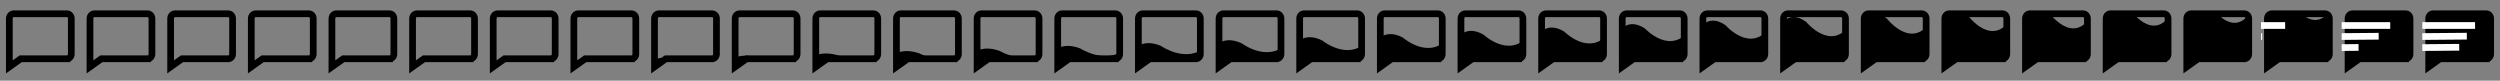 <svg xmlns="http://www.w3.org/2000/svg" viewBox="0 0 744 24" width="744" height="24"><rect x="0" y="0" width="744" height="24" fill="#808080" stroke="none"/><g><defs><clipPath id="clip_frame0_path_1"><path d="M19.923 17.487H6.17l-3.389 2.412V5.507c0-.776.58-1.406 1.296-1.406h15.846c.716 0 1.296.629 1.296 1.406v10.574c0 .776-.58 1.406-1.296 1.406z"/></clipPath></defs><path d="M19.923 17.487H6.17l-3.389 2.412V5.507c0-.776.58-1.406 1.296-1.406h15.846c.716 0 1.296.629 1.296 1.406v10.574c0 .776-.58 1.406-1.296 1.406z" fill="none" stroke="#000000" stroke-width="2" stroke-miterlimit="10"/><path clip-path="url(#clip_frame0_path_1)" d="M1.176 20.646s2.394-1.298 8.322-.472c0 0 7.613 1.773 13.35.081-.064-.025 0 3.118 0 3.118l-21.672.018v-2.745z" fill="#000000"/><path d="M.883 7.59h15.692" fill="none" stroke="#ffffff" stroke-width="2" stroke-dasharray="0,15.692" stroke-dashoffset="15.692" stroke-miterlimit="10"/><path d="M.883 10.876l13.243-.114" fill="none" stroke="#ffffff" stroke-width="2" stroke-dasharray="0,13.243" stroke-dashoffset="13.243" stroke-miterlimit="10"/><path d="M.883 14.162l10.983-.094" fill="none" stroke="#ffffff" stroke-width="2" stroke-dasharray="0,10.983" stroke-dashoffset="10.983" stroke-miterlimit="10"/></g><g transform="translate(24)"><defs><clipPath id="clip_frame1_path_1"><path d="M19.923 17.487H6.17l-3.389 2.412V5.507c0-.776.58-1.406 1.296-1.406h15.846c.716 0 1.296.629 1.296 1.406v10.574c0 .776-.58 1.406-1.296 1.406z"/></clipPath></defs><path d="M19.923 17.487H6.17l-3.389 2.412V5.507c0-.776.58-1.406 1.296-1.406h15.846c.716 0 1.296.629 1.296 1.406v10.574c0 .776-.58 1.406-1.296 1.406z" fill="none" stroke="#000000" stroke-width="2" stroke-miterlimit="10"/><path clip-path="url(#clip_frame1_path_1)" d="M1.176 20.604s2.394-1.319 8.322-.48c0 0 7.613 1.801 13.35.082-.064-.025 0 3.167 0 3.167l-21.672.018v-2.787z" fill="#000000"/><path d="M.883 7.59h15.692" fill="none" stroke="#ffffff" stroke-width="2" stroke-dasharray="0,15.692" stroke-dashoffset="15.692" stroke-miterlimit="10"/><path d="M.883 10.876l13.243-.114" fill="none" stroke="#ffffff" stroke-width="2" stroke-dasharray="0,13.243" stroke-dashoffset="13.243" stroke-miterlimit="10"/><path d="M.883 14.162l10.983-.094" fill="none" stroke="#ffffff" stroke-width="2" stroke-dasharray="0,10.983" stroke-dashoffset="10.983" stroke-miterlimit="10"/></g><g transform="translate(48)"><defs><clipPath id="clip_frame2_path_1"><path d="M19.923 17.487H6.17l-3.389 2.412V5.507c0-.776.58-1.406 1.296-1.406h15.846c.716 0 1.296.629 1.296 1.406v10.574c0 .776-.58 1.406-1.296 1.406z"/></clipPath></defs><path d="M19.923 17.487H6.17l-3.389 2.412V5.507c0-.776.58-1.406 1.296-1.406h15.846c.716 0 1.296.629 1.296 1.406v10.574c0 .776-.58 1.406-1.296 1.406z" fill="none" stroke="#000000" stroke-width="2" stroke-miterlimit="10"/><path clip-path="url(#clip_frame2_path_1)" d="M1.176 20.483s2.394-1.375 8.322-.5c0 0 7.613 1.878 13.35.086-.064-.027 0 3.303 0 3.303l-21.672.019v-2.908z" fill="#000000"/><path d="M.883 7.59h15.692" fill="none" stroke="#ffffff" stroke-width="2" stroke-dasharray="0,15.692" stroke-dashoffset="15.692" stroke-miterlimit="10"/><path d="M.883 10.876l13.243-.114" fill="none" stroke="#ffffff" stroke-width="2" stroke-dasharray="0,13.243" stroke-dashoffset="13.243" stroke-miterlimit="10"/><path d="M.883 14.162l10.983-.094" fill="none" stroke="#ffffff" stroke-width="2" stroke-dasharray="0,10.983" stroke-dashoffset="10.983" stroke-miterlimit="10"/></g><g transform="translate(72)"><defs><clipPath id="clip_frame3_path_1"><path d="M19.923 17.487H6.17l-3.389 2.412V5.507c0-.776.58-1.406 1.296-1.406h15.846c.716 0 1.296.629 1.296 1.406v10.574c0 .776-.58 1.406-1.296 1.406z"/></clipPath></defs><path d="M19.923 17.487H6.17l-3.389 2.412V5.507c0-.776.58-1.406 1.296-1.406h15.846c.716 0 1.296.629 1.296 1.406v10.574c0 .776-.58 1.406-1.296 1.406z" fill="none" stroke="#000000" stroke-width="2" stroke-miterlimit="10"/><path clip-path="url(#clip_frame3_path_1)" d="M1.176 20.293s2.394-1.464 8.322-.532c0 0 7.613 2.001 13.35.091-.064-.028 0 3.519 0 3.519l-21.672.02v-3.098z" fill="#000000"/><path d="M.883 7.59h15.692" fill="none" stroke="#ffffff" stroke-width="2" stroke-dasharray="0,15.692" stroke-dashoffset="15.692" stroke-miterlimit="10"/><path d="M.883 10.876l13.243-.114" fill="none" stroke="#ffffff" stroke-width="2" stroke-dasharray="0,13.243" stroke-dashoffset="13.243" stroke-miterlimit="10"/><path d="M.883 14.162l10.983-.094" fill="none" stroke="#ffffff" stroke-width="2" stroke-dasharray="0,10.983" stroke-dashoffset="10.983" stroke-miterlimit="10"/></g><g transform="translate(96)"><defs><clipPath id="clip_frame4_path_1"><path d="M19.923 17.487H6.17l-3.389 2.412V5.507c0-.776.58-1.406 1.296-1.406h15.846c.716 0 1.296.629 1.296 1.406v10.574c0 .776-.58 1.406-1.296 1.406z"/></clipPath></defs><path d="M19.923 17.487H6.17l-3.389 2.412V5.507c0-.776.58-1.406 1.296-1.406h15.846c.716 0 1.296.629 1.296 1.406v10.574c0 .776-.58 1.406-1.296 1.406z" fill="none" stroke="#000000" stroke-width="2" stroke-miterlimit="10"/><path clip-path="url(#clip_frame4_path_1)" d="M1.176 20.042s2.394-1.584 8.322-.576c0 0 7.613 2.163 13.35.099-.064-.031 0 3.804 0 3.804l-21.672.022v-3.349z" fill="#000000"/><path d="M.883 7.59h15.692" fill="none" stroke="#ffffff" stroke-width="2" stroke-dasharray="0,15.692" stroke-dashoffset="15.692" stroke-miterlimit="10"/><path d="M.883 10.876l13.243-.114" fill="none" stroke="#ffffff" stroke-width="2" stroke-dasharray="0,13.243" stroke-dashoffset="13.243" stroke-miterlimit="10"/><path d="M.883 14.162l10.983-.094" fill="none" stroke="#ffffff" stroke-width="2" stroke-dasharray="0,10.983" stroke-dashoffset="10.983" stroke-miterlimit="10"/></g><g transform="translate(120)"><defs><clipPath id="clip_frame5_path_1"><path d="M19.923 17.487H6.17l-3.389 2.412V5.507c0-.776.58-1.406 1.296-1.406h15.846c.716 0 1.296.629 1.296 1.406v10.574c0 .776-.58 1.406-1.296 1.406z"/></clipPath></defs><path d="M19.923 17.487H6.17l-3.389 2.412V5.507c0-.776.58-1.406 1.296-1.406h15.846c.716 0 1.296.629 1.296 1.406v10.574c0 .776-.58 1.406-1.296 1.406z" fill="none" stroke="#000000" stroke-width="2" stroke-miterlimit="10"/><path clip-path="url(#clip_frame5_path_1)" d="M1.176 19.735s2.394-1.73 8.322-.629c0 0 7.613 2.362 13.35.108-.064-.034 0 4.153 0 4.153l-21.672.024v-3.656z" fill="#000000"/><path d="M.883 7.59h15.692" fill="none" stroke="#ffffff" stroke-width="2" stroke-dasharray="0,15.692" stroke-dashoffset="15.692" stroke-miterlimit="10"/><path d="M.883 10.876l13.243-.114" fill="none" stroke="#ffffff" stroke-width="2" stroke-dasharray="0,13.243" stroke-dashoffset="13.243" stroke-miterlimit="10"/><path d="M.883 14.162l10.983-.094" fill="none" stroke="#ffffff" stroke-width="2" stroke-dasharray="0,10.983" stroke-dashoffset="10.983" stroke-miterlimit="10"/></g><g transform="translate(144)"><defs><clipPath id="clip_frame6_path_1"><path d="M19.923 17.487H6.17l-3.389 2.412V5.507c0-.776.58-1.406 1.296-1.406h15.846c.716 0 1.296.629 1.296 1.406v10.574c0 .776-.58 1.406-1.296 1.406z"/></clipPath></defs><path d="M19.923 17.487H6.17l-3.389 2.412V5.507c0-.776.58-1.406 1.296-1.406h15.846c.716 0 1.296.629 1.296 1.406v10.574c0 .776-.58 1.406-1.296 1.406z" fill="none" stroke="#000000" stroke-width="2" stroke-miterlimit="10"/><path clip-path="url(#clip_frame6_path_1)" d="M1.176 19.376s2.394-1.898 8.322-.69c0 0 7.613 2.593 13.35.118-.064-.036 0 4.561 0 4.561l-21.672.026v-4.015z" fill="#000000"/><path d="M.883 7.59h15.692" fill="none" stroke="#ffffff" stroke-width="2" stroke-dasharray="0,15.692" stroke-dashoffset="15.692" stroke-miterlimit="10"/><path d="M.883 10.876l13.243-.114" fill="none" stroke="#ffffff" stroke-width="2" stroke-dasharray="0,13.243" stroke-dashoffset="13.243" stroke-miterlimit="10"/><path d="M.883 14.162l10.983-.094" fill="none" stroke="#ffffff" stroke-width="2" stroke-dasharray="0,10.983" stroke-dashoffset="10.983" stroke-miterlimit="10"/></g><g transform="translate(168)"><defs><clipPath id="clip_frame7_path_1"><path d="M19.923 17.487H6.17l-3.389 2.412V5.507c0-.776.58-1.406 1.296-1.406h15.846c.716 0 1.296.629 1.296 1.406v10.574c0 .776-.58 1.406-1.296 1.406z"/></clipPath></defs><path d="M19.923 17.487H6.17l-3.389 2.412V5.507c0-.776.58-1.406 1.296-1.406h15.846c.716 0 1.296.629 1.296 1.406v10.574c0 .776-.58 1.406-1.296 1.406z" fill="none" stroke="#000000" stroke-width="2" stroke-miterlimit="10"/><path clip-path="url(#clip_frame7_path_1)" d="M1.176 18.972s2.394-2.09 8.322-.76c0 0 7.613 2.854 13.35.13-.064-.04 0 5.02 0 5.02l-21.672.029v-4.419z" fill="#000000"/><path d="M.883 7.59h15.692" fill="none" stroke="#ffffff" stroke-width="2" stroke-dasharray="0,15.692" stroke-dashoffset="15.692" stroke-miterlimit="10"/><path d="M.883 10.876l13.243-.114" fill="none" stroke="#ffffff" stroke-width="2" stroke-dasharray="0,13.243" stroke-dashoffset="13.243" stroke-miterlimit="10"/><path d="M.883 14.162l10.983-.094" fill="none" stroke="#ffffff" stroke-width="2" stroke-dasharray="0,10.983" stroke-dashoffset="10.983" stroke-miterlimit="10"/></g><g transform="translate(192)"><defs><clipPath id="clip_frame8_path_1"><path d="M19.923 17.487H6.17l-3.389 2.412V5.507c0-.776.58-1.406 1.296-1.406h15.846c.716 0 1.296.629 1.296 1.406v10.574c0 .776-.58 1.406-1.296 1.406z"/></clipPath></defs><path d="M19.923 17.487H6.17l-3.389 2.412V5.507c0-.776.58-1.406 1.296-1.406h15.846c.716 0 1.296.629 1.296 1.406v10.574c0 .776-.58 1.406-1.296 1.406z" fill="none" stroke="#000000" stroke-width="2" stroke-miterlimit="10"/><path clip-path="url(#clip_frame8_path_1)" d="M1.176 18.524s2.394-2.302 8.322-.837c0 0 7.613 3.144 13.35.144-.064-.044 0 5.528 0 5.528l-21.672.032v-4.867z" fill="#000000"/><path d="M.883 7.59h15.692" fill="none" stroke="#ffffff" stroke-width="2" stroke-dasharray="0,15.692" stroke-dashoffset="15.692" stroke-miterlimit="10"/><path d="M.883 10.876l13.243-.114" fill="none" stroke="#ffffff" stroke-width="2" stroke-dasharray="0,13.243" stroke-dashoffset="13.243" stroke-miterlimit="10"/><path d="M.883 14.162l10.983-.094" fill="none" stroke="#ffffff" stroke-width="2" stroke-dasharray="0,10.983" stroke-dashoffset="10.983" stroke-miterlimit="10"/></g><g transform="translate(216)"><defs><clipPath id="clip_frame9_path_1"><path d="M19.923 17.487H6.17l-3.389 2.412V5.507c0-.776.58-1.406 1.296-1.406h15.846c.716 0 1.296.629 1.296 1.406v10.574c0 .776-.58 1.406-1.296 1.406z"/></clipPath></defs><path d="M19.923 17.487H6.17l-3.389 2.412V5.507c0-.776.58-1.406 1.296-1.406h15.846c.716 0 1.296.629 1.296 1.406v10.574c0 .776-.58 1.406-1.296 1.406z" fill="none" stroke="#000000" stroke-width="2" stroke-miterlimit="10"/><path clip-path="url(#clip_frame9_path_1)" d="M1.176 18.037s2.394-2.532 8.322-.921c0 0 7.613 3.459 13.35.158-.064-.048 0 6.082 0 6.082l-21.672.035v-5.354z" fill="#000000"/><path d="M.883 7.59h15.692" fill="none" stroke="#ffffff" stroke-width="2" stroke-dasharray="0,15.692" stroke-dashoffset="15.692" stroke-miterlimit="10"/><path d="M.883 10.876l13.243-.114" fill="none" stroke="#ffffff" stroke-width="2" stroke-dasharray="0,13.243" stroke-dashoffset="13.243" stroke-miterlimit="10"/><path d="M.883 14.162l10.983-.094" fill="none" stroke="#ffffff" stroke-width="2" stroke-dasharray="0,10.983" stroke-dashoffset="10.983" stroke-miterlimit="10"/></g><g transform="translate(240)"><defs><clipPath id="clip_frame10_path_1"><path d="M19.923 17.487H6.17l-3.389 2.412V5.507c0-.776.58-1.406 1.296-1.406h15.846c.716 0 1.296.629 1.296 1.406v10.574c0 .776-.58 1.406-1.296 1.406z"/></clipPath></defs><path d="M19.923 17.487H6.17l-3.389 2.412V5.507c0-.776.58-1.406 1.296-1.406h15.846c.716 0 1.296.629 1.296 1.406v10.574c0 .776-.58 1.406-1.296 1.406z" fill="none" stroke="#000000" stroke-width="2" stroke-miterlimit="10"/><path clip-path="url(#clip_frame10_path_1)" d="M1.176 17.513s2.394-2.781 8.322-1.011c0 0 7.613 3.797 13.35.173-.064-.053 0 6.678 0 6.678l-21.672.038v-5.878z" fill="#000000"/><path d="M.883 7.59h15.692" fill="none" stroke="#ffffff" stroke-width="2" stroke-dasharray="0,15.692" stroke-dashoffset="15.692" stroke-miterlimit="10"/><path d="M.883 10.876l13.243-.114" fill="none" stroke="#ffffff" stroke-width="2" stroke-dasharray="0,13.243" stroke-dashoffset="13.243" stroke-miterlimit="10"/><path d="M.883 14.162l10.983-.094" fill="none" stroke="#ffffff" stroke-width="2" stroke-dasharray="0,10.983" stroke-dashoffset="10.983" stroke-miterlimit="10"/></g><g transform="translate(264)"><defs><clipPath id="clip_frame11_path_1"><path d="M19.923 17.487H6.17l-3.389 2.412V5.507c0-.776.58-1.406 1.296-1.406h15.846c.716 0 1.296.629 1.296 1.406v10.574c0 .776-.58 1.406-1.296 1.406z"/></clipPath></defs><path d="M19.923 17.487H6.17l-3.389 2.412V5.507c0-.776.58-1.406 1.296-1.406h15.846c.716 0 1.296.629 1.296 1.406v10.574c0 .776-.58 1.406-1.296 1.406z" fill="none" stroke="#000000" stroke-width="2" stroke-miterlimit="10"/><path clip-path="url(#clip_frame11_path_1)" d="M1.176 16.954s2.394-3.045 8.322-1.107c0 0 7.613 4.158 13.35.19-.064-.058 0 7.312 0 7.312l-21.672.042v-6.437z" fill="#000000"/><path d="M.883 7.59h15.692" fill="none" stroke="#ffffff" stroke-width="2" stroke-dasharray="0,15.692" stroke-dashoffset="15.692" stroke-miterlimit="10"/><path d="M.883 10.876l13.243-.114" fill="none" stroke="#ffffff" stroke-width="2" stroke-dasharray="0,13.243" stroke-dashoffset="13.243" stroke-miterlimit="10"/><path d="M.883 14.162l10.983-.094" fill="none" stroke="#ffffff" stroke-width="2" stroke-dasharray="0,10.983" stroke-dashoffset="10.983" stroke-miterlimit="10"/></g><g transform="translate(288)"><defs><clipPath id="clip_frame12_path_1"><path d="M19.923 17.487H6.17l-3.389 2.412V5.507c0-.776.58-1.406 1.296-1.406h15.846c.716 0 1.296.629 1.296 1.406v10.574c0 .776-.58 1.406-1.296 1.406z"/></clipPath></defs><path d="M19.923 17.487H6.17l-3.389 2.412V5.507c0-.776.58-1.406 1.296-1.406h15.846c.716 0 1.296.629 1.296 1.406v10.574c0 .776-.58 1.406-1.296 1.406z" fill="none" stroke="#000000" stroke-width="2" stroke-miterlimit="10"/><path clip-path="url(#clip_frame12_path_1)" d="M1.176 16.363s2.394-3.325 8.322-1.209c0 0 7.613 4.54 13.35.207-.064-.063 0 7.985 0 7.985l-21.672.045v-7.028z" fill="#000000"/><path d="M.883 7.59h15.692" fill="none" stroke="#ffffff" stroke-width="2" stroke-dasharray="0,15.692" stroke-dashoffset="15.692" stroke-miterlimit="10"/><path d="M.883 10.876l13.243-.114" fill="none" stroke="#ffffff" stroke-width="2" stroke-dasharray="0,13.243" stroke-dashoffset="13.243" stroke-miterlimit="10"/><path d="M.883 14.162l10.983-.094" fill="none" stroke="#ffffff" stroke-width="2" stroke-dasharray="0,10.983" stroke-dashoffset="10.983" stroke-miterlimit="10"/></g><g transform="translate(312)"><defs><clipPath id="clip_frame13_path_1"><path d="M19.923 17.487H6.17l-3.389 2.412V5.507c0-.776.58-1.406 1.296-1.406h15.846c.716 0 1.296.629 1.296 1.406v10.574c0 .776-.58 1.406-1.296 1.406z"/></clipPath></defs><path d="M19.923 17.487H6.17l-3.389 2.412V5.507c0-.776.58-1.406 1.296-1.406h15.846c.716 0 1.296.629 1.296 1.406v10.574c0 .776-.58 1.406-1.296 1.406z" fill="none" stroke="#000000" stroke-width="2" stroke-miterlimit="10"/><path clip-path="url(#clip_frame13_path_1)" d="M1.176 15.741s2.394-3.619 8.322-1.316c0 0 7.613 4.942 13.35.226-.064-.069 0 8.691 0 8.691l-21.672.049v-7.65z" fill="#000000"/><path d="M.883 7.59h15.692" fill="none" stroke="#ffffff" stroke-width="2" stroke-dasharray="0,15.692" stroke-dashoffset="15.692" stroke-miterlimit="10"/><path d="M.883 10.876l13.243-.114" fill="none" stroke="#ffffff" stroke-width="2" stroke-dasharray="0,13.243" stroke-dashoffset="13.243" stroke-miterlimit="10"/><path d="M.883 14.162l10.983-.094" fill="none" stroke="#ffffff" stroke-width="2" stroke-dasharray="0,10.983" stroke-dashoffset="10.983" stroke-miterlimit="10"/></g><g transform="translate(336)"><defs><clipPath id="clip_frame14_path_1"><path d="M19.923 17.487H6.17l-3.389 2.412V5.507c0-.776.58-1.406 1.296-1.406h15.846c.716 0 1.296.629 1.296 1.406v10.574c0 .776-.58 1.406-1.296 1.406z"/></clipPath></defs><path d="M19.923 17.487H6.17l-3.389 2.412V5.507c0-.776.58-1.406 1.296-1.406h15.846c.716 0 1.296.629 1.296 1.406v10.574c0 .776-.58 1.406-1.296 1.406z" fill="none" stroke="#000000" stroke-width="2" stroke-miterlimit="10"/><path clip-path="url(#clip_frame14_path_1)" d="M1.176 15.09s2.394-3.926 8.322-1.427c0 0 7.613 5.362 13.35.244-.064-.075 0 9.43 0 9.43l-21.672.054V15.09z" fill="#000000"/><path d="M.883 7.59h15.692" fill="none" stroke="#ffffff" stroke-width="2" stroke-dasharray="0,15.692" stroke-dashoffset="15.692" stroke-miterlimit="10"/><path d="M.883 10.876l13.243-.114" fill="none" stroke="#ffffff" stroke-width="2" stroke-dasharray="0,13.243" stroke-dashoffset="13.243" stroke-miterlimit="10"/><path d="M.883 14.162l10.983-.094" fill="none" stroke="#ffffff" stroke-width="2" stroke-dasharray="0,10.983" stroke-dashoffset="10.983" stroke-miterlimit="10"/></g><g transform="translate(360)"><defs><clipPath id="clip_frame15_path_1"><path d="M19.923 17.487H6.17l-3.389 2.412V5.507c0-.776.58-1.406 1.296-1.406h15.846c.716 0 1.296.629 1.296 1.406v10.574c0 .776-.58 1.406-1.296 1.406z"/></clipPath></defs><path d="M19.923 17.487H6.17l-3.389 2.412V5.507c0-.776.58-1.406 1.296-1.406h15.846c.716 0 1.296.629 1.296 1.406v10.574c0 .776-.58 1.406-1.296 1.406z" fill="none" stroke="#000000" stroke-width="2" stroke-miterlimit="10"/><path clip-path="url(#clip_frame15_path_1)" d="M1.176 14.412s2.394-4.247 8.322-1.544c0 0 7.613 5.8 13.35.264-.064-.081 0 10.201 0 10.201l-21.672.058v-8.979z" fill="#000000"/><path d="M.883 7.59h15.692" fill="none" stroke="#ffffff" stroke-width="2" stroke-dasharray="0,15.692" stroke-dashoffset="15.692" stroke-miterlimit="10"/><path d="M.883 10.876l13.243-.114" fill="none" stroke="#ffffff" stroke-width="2" stroke-dasharray="0,13.243" stroke-dashoffset="13.243" stroke-miterlimit="10"/><path d="M.883 14.162l10.983-.094" fill="none" stroke="#ffffff" stroke-width="2" stroke-dasharray="0,10.983" stroke-dashoffset="10.983" stroke-miterlimit="10"/></g><g transform="translate(384)"><defs><clipPath id="clip_frame16_path_1"><path d="M19.923 17.487H6.17l-3.389 2.412V5.507c0-.776.58-1.406 1.296-1.406h15.846c.716 0 1.296.629 1.296 1.406v10.574c0 .776-.58 1.406-1.296 1.406z"/></clipPath></defs><path d="M19.923 17.487H6.17l-3.389 2.412V5.507c0-.776.58-1.406 1.296-1.406h15.846c.716 0 1.296.629 1.296 1.406v10.574c0 .776-.58 1.406-1.296 1.406z" fill="none" stroke="#000000" stroke-width="2" stroke-miterlimit="10"/><path clip-path="url(#clip_frame16_path_1)" d="M1.176 13.708s2.394-4.581 8.322-1.666c0 0 7.613 6.255 13.35.285-.064-.087 0 11.002 0 11.002l-21.672.062v-9.683z" fill="#000000"/><path d="M.883 7.59h15.692" fill="none" stroke="#ffffff" stroke-width="2" stroke-dasharray="0,15.692" stroke-dashoffset="15.692" stroke-miterlimit="10"/><path d="M.883 10.876l13.243-.114" fill="none" stroke="#ffffff" stroke-width="2" stroke-dasharray="0,13.243" stroke-dashoffset="13.243" stroke-miterlimit="10"/><path d="M.883 14.162l10.983-.094" fill="none" stroke="#ffffff" stroke-width="2" stroke-dasharray="0,10.983" stroke-dashoffset="10.983" stroke-miterlimit="10"/></g><g transform="translate(408)"><defs><clipPath id="clip_frame17_path_1"><path d="M19.923 17.487H6.17l-3.389 2.412V5.507c0-.776.58-1.406 1.296-1.406h15.846c.716 0 1.296.629 1.296 1.406v10.574c0 .776-.58 1.406-1.296 1.406z"/></clipPath></defs><path d="M19.923 17.487H6.17l-3.389 2.412V5.507c0-.776.58-1.406 1.296-1.406h15.846c.716 0 1.296.629 1.296 1.406v10.574c0 .776-.58 1.406-1.296 1.406z" fill="none" stroke="#000000" stroke-width="2" stroke-miterlimit="10"/><path clip-path="url(#clip_frame17_path_1)" d="M1.176 12.978s2.394-4.926 8.322-1.791c0 0 7.613 6.727 13.35.307-.064-.094 0 11.83 0 11.83l-21.672.067V12.978z" fill="#000000"/><path d="M.883 7.59h15.692" fill="none" stroke="#ffffff" stroke-width="2" stroke-dasharray="0,15.692" stroke-dashoffset="15.692" stroke-miterlimit="10"/><path d="M.883 10.876l13.243-.114" fill="none" stroke="#ffffff" stroke-width="2" stroke-dasharray="0,13.243" stroke-dashoffset="13.243" stroke-miterlimit="10"/><path d="M.883 14.162l10.983-.094" fill="none" stroke="#ffffff" stroke-width="2" stroke-dasharray="0,10.983" stroke-dashoffset="10.983" stroke-miterlimit="10"/></g><g transform="translate(432)"><defs><clipPath id="clip_frame18_path_1"><path d="M19.923 17.487H6.17l-3.389 2.412V5.507c0-.776.58-1.406 1.296-1.406h15.846c.716 0 1.296.629 1.296 1.406v10.574c0 .776-.58 1.406-1.296 1.406z"/></clipPath></defs><path d="M19.923 17.487H6.17l-3.389 2.412V5.507c0-.776.58-1.406 1.296-1.406h15.846c.716 0 1.296.629 1.296 1.406v10.574c0 .776-.58 1.406-1.296 1.406z" fill="none" stroke="#000000" stroke-width="2" stroke-miterlimit="10"/><path clip-path="url(#clip_frame18_path_1)" d="M1.176 12.224s2.394-5.283 8.322-1.921c0 0 7.613 7.214 13.35.33-.064-.101 0 12.686 0 12.686l-21.672.072V12.224z" fill="#000000"/><path d="M.883 7.59h15.692" fill="none" stroke="#ffffff" stroke-width="2" stroke-dasharray="0,15.692" stroke-dashoffset="15.692" stroke-miterlimit="10"/><path d="M.883 10.876l13.243-.114" fill="none" stroke="#ffffff" stroke-width="2" stroke-dasharray="0,13.243" stroke-dashoffset="13.243" stroke-miterlimit="10"/><path d="M.883 14.162l10.983-.094" fill="none" stroke="#ffffff" stroke-width="2" stroke-dasharray="0,10.983" stroke-dashoffset="10.983" stroke-miterlimit="10"/></g><g transform="translate(456)"><defs><clipPath id="clip_frame19_path_1"><path d="M19.923 17.487H6.17l-3.389 2.412V5.507c0-.776.58-1.406 1.296-1.406h15.846c.716 0 1.296.629 1.296 1.406v10.574c0 .776-.58 1.406-1.296 1.406z"/></clipPath></defs><path d="M19.923 17.487H6.17l-3.389 2.412V5.507c0-.776.58-1.406 1.296-1.406h15.846c.716 0 1.296.629 1.296 1.406v10.574c0 .776-.58 1.406-1.296 1.406z" fill="none" stroke="#000000" stroke-width="2" stroke-miterlimit="10"/><path clip-path="url(#clip_frame19_path_1)" d="M1.176 11.447S3.57 5.796 9.498 9.392c0 0 7.613 7.716 13.35.353-.064-.108 0 13.569 0 13.569l-21.672.077V11.447z" fill="#000000"/><path d="M.883 7.59h15.692" fill="none" stroke="#ffffff" stroke-width="2" stroke-dasharray="0,15.692" stroke-dashoffset="15.692" stroke-miterlimit="10"/><path d="M.883 10.876l13.243-.114" fill="none" stroke="#ffffff" stroke-width="2" stroke-dasharray="0,13.243" stroke-dashoffset="13.243" stroke-miterlimit="10"/><path d="M.883 14.162l10.983-.094" fill="none" stroke="#ffffff" stroke-width="2" stroke-dasharray="0,10.983" stroke-dashoffset="10.983" stroke-miterlimit="10"/></g><g transform="translate(480)"><defs><clipPath id="clip_frame20_path_1"><path d="M19.923 17.487H6.17l-3.389 2.412V5.507c0-.776.58-1.406 1.296-1.406h15.846c.716 0 1.296.629 1.296 1.406v10.574c0 .776-.58 1.406-1.296 1.406z"/></clipPath></defs><path d="M19.923 17.487H6.17l-3.389 2.412V5.507c0-.776.58-1.406 1.296-1.406h15.846c.716 0 1.296.629 1.296 1.406v10.574c0 .776-.58 1.406-1.296 1.406z" fill="none" stroke="#000000" stroke-width="2" stroke-miterlimit="10"/><path clip-path="url(#clip_frame20_path_1)" d="M1.176 10.647S3.57 4.618 9.498 8.455c0 0 7.613 8.233 13.35.376-.064-.115 0 14.478 0 14.478l-21.671.081V10.647z" fill="#000000"/><path d="M.883 7.59h15.692" fill="none" stroke="#ffffff" stroke-width="2" stroke-dasharray="0,15.692" stroke-dashoffset="15.692" stroke-miterlimit="10"/><path d="M.883 10.876l13.243-.114" fill="none" stroke="#ffffff" stroke-width="2" stroke-dasharray="0,13.243" stroke-dashoffset="13.243" stroke-miterlimit="10"/><path d="M.883 14.162l10.983-.094" fill="none" stroke="#ffffff" stroke-width="2" stroke-dasharray="0,10.983" stroke-dashoffset="10.983" stroke-miterlimit="10"/></g><g transform="translate(504)"><defs><clipPath id="clip_frame21_path_1"><path d="M19.923 17.487H6.17l-3.389 2.412V5.507c0-.776.58-1.406 1.296-1.406h15.846c.716 0 1.296.629 1.296 1.406v10.574c0 .776-.58 1.406-1.296 1.406z"/></clipPath></defs><path d="M19.923 17.487H6.17l-3.389 2.412V5.507c0-.776.58-1.406 1.296-1.406h15.846c.716 0 1.296.629 1.296 1.406v10.574c0 .776-.58 1.406-1.296 1.406z" fill="none" stroke="#000000" stroke-width="2" stroke-miterlimit="10"/><path clip-path="url(#clip_frame21_path_1)" d="M1.176 9.826S3.57 3.408 9.498 7.492c0 0 7.613 8.764 13.35.4-.064-.122 0 15.412 0 15.412l-21.671.086V9.826z" fill="#000000"/><path d="M.883 7.59h15.692" fill="none" stroke="#ffffff" stroke-width="2" stroke-dasharray="0,15.692" stroke-dashoffset="15.692" stroke-miterlimit="10"/><path d="M.883 10.876l13.243-.114" fill="none" stroke="#ffffff" stroke-width="2" stroke-dasharray="0,13.243" stroke-dashoffset="13.243" stroke-miterlimit="10"/><path d="M.883 14.162l10.983-.094" fill="none" stroke="#ffffff" stroke-width="2" stroke-dasharray="0,10.983" stroke-dashoffset="10.983" stroke-miterlimit="10"/></g><g transform="translate(528)"><defs><clipPath id="clip_frame22_path_1"><path d="M19.923 17.487H6.17l-3.389 2.412V5.507c0-.776.58-1.406 1.296-1.406h15.846c.716 0 1.296.629 1.296 1.406v10.574c0 .776-.58 1.406-1.296 1.406z"/></clipPath></defs><path d="M19.923 17.487H6.17l-3.389 2.412V5.507c0-.776.58-1.406 1.296-1.406h15.846c.716 0 1.296.629 1.296 1.406v10.574c0 .776-.58 1.406-1.296 1.406z" fill="none" stroke="#000000" stroke-width="2" stroke-miterlimit="10"/><path clip-path="url(#clip_frame22_path_1)" d="M1.176 8.983S3.57 2.166 9.498 6.504c0 0 7.613 9.308 13.35.425-.064-.13 0 16.369 0 16.369l-21.671.092V8.983z" fill="#000000"/><path d="M.883 7.59h15.692" fill="none" stroke="#ffffff" stroke-width="2" stroke-dasharray="0,15.692" stroke-dashoffset="15.692" stroke-miterlimit="10"/><path d="M.883 10.876l13.243-.114" fill="none" stroke="#ffffff" stroke-width="2" stroke-dasharray="0,13.243" stroke-dashoffset="13.243" stroke-miterlimit="10"/><path d="M.883 14.162l10.983-.094" fill="none" stroke="#ffffff" stroke-width="2" stroke-dasharray="0,10.983" stroke-dashoffset="10.983" stroke-miterlimit="10"/></g><g transform="translate(552)"><defs><clipPath id="clip_frame23_path_1"><path d="M19.923 17.487H6.17l-3.389 2.412V5.507c0-.776.58-1.406 1.296-1.406h15.846c.716 0 1.296.629 1.296 1.406v10.574c0 .776-.58 1.406-1.296 1.406z"/></clipPath></defs><path d="M19.923 17.487H6.17l-3.389 2.412V5.507c0-.776.58-1.406 1.296-1.406h15.846c.716 0 1.296.629 1.296 1.406v10.574c0 .776-.58 1.406-1.296 1.406z" fill="none" stroke="#000000" stroke-width="2" stroke-miterlimit="10"/><path clip-path="url(#clip_frame23_path_1)" d="M1.176 8.119S3.57.893 9.498 5.491c0 0 7.613 9.867 13.35.451-.064-.138 0 17.351 0 17.351l-21.671.097V8.119z" fill="#000000"/><path d="M.883 7.59h15.692" fill="none" stroke="#ffffff" stroke-width="2" stroke-dasharray="0,15.692" stroke-dashoffset="15.692" stroke-miterlimit="10"/><path d="M.883 10.876l13.243-.114" fill="none" stroke="#ffffff" stroke-width="2" stroke-dasharray="0,13.243" stroke-dashoffset="13.243" stroke-miterlimit="10"/><path d="M.883 14.162l10.983-.094" fill="none" stroke="#ffffff" stroke-width="2" stroke-dasharray="0,10.983" stroke-dashoffset="10.983" stroke-miterlimit="10"/></g><g transform="translate(576)"><defs><clipPath id="clip_frame24_path_1"><path d="M19.923 17.487H6.17l-3.389 2.412V5.507c0-.776.58-1.406 1.296-1.406h15.846c.716 0 1.296.629 1.296 1.406v10.574c0 .776-.58 1.406-1.296 1.406z"/></clipPath></defs><path d="M19.923 17.487H6.17l-3.389 2.412V5.507c0-.776.58-1.406 1.296-1.406h15.846c.716 0 1.296.629 1.296 1.406v10.574c0 .776-.58 1.406-1.296 1.406z" fill="none" stroke="#000000" stroke-width="2" stroke-miterlimit="10"/><path clip-path="url(#clip_frame24_path_1)" d="M1.176 7.234S3.57-.41 9.498 4.454c0 0 7.613 10.438 13.35.477-.064-.146 0 18.356 0 18.356l-21.671.103V7.234z" fill="#000000"/><path d="M.883 7.59h15.692" fill="none" stroke="#ffffff" stroke-width="2" stroke-dasharray="0,15.692" stroke-dashoffset="15.692" stroke-miterlimit="10"/><path d="M.883 10.876l13.243-.114" fill="none" stroke="#ffffff" stroke-width="2" stroke-dasharray="0,13.243" stroke-dashoffset="13.243" stroke-miterlimit="10"/><path d="M.883 14.162l10.983-.094" fill="none" stroke="#ffffff" stroke-width="2" stroke-dasharray="0,10.983" stroke-dashoffset="10.983" stroke-miterlimit="10"/></g><g transform="translate(600)"><defs><clipPath id="clip_frame25_path_1"><path d="M19.923 17.487H6.17l-3.389 2.412V5.507c0-.776.58-1.406 1.296-1.406h15.846c.716 0 1.296.629 1.296 1.406v10.574c0 .776-.58 1.406-1.296 1.406z"/></clipPath></defs><path d="M19.923 17.487H6.17l-3.389 2.412V5.507c0-.776.58-1.406 1.296-1.406h15.846c.716 0 1.296.629 1.296 1.406v10.574c0 .776-.58 1.406-1.296 1.406z" fill="none" stroke="#000000" stroke-width="2" stroke-miterlimit="10"/><path clip-path="url(#clip_frame25_path_1)" d="M1.176 6.328S3.57-1.745 9.498 3.393c0 0 7.613 11.023 13.35.503-.064-.154 0 19.385 0 19.385l-21.671.109V6.328z" fill="#000000"/><path d="M.883 7.59h15.692" fill="none" stroke="#ffffff" stroke-width="2" stroke-dasharray="0,15.692" stroke-dashoffset="15.692" stroke-miterlimit="10"/><path d="M.883 10.876l13.243-.114" fill="none" stroke="#ffffff" stroke-width="2" stroke-dasharray="0,13.243" stroke-dashoffset="13.243" stroke-miterlimit="10"/><path d="M.883 14.162l10.983-.094" fill="none" stroke="#ffffff" stroke-width="2" stroke-dasharray="0,10.983" stroke-dashoffset="10.983" stroke-miterlimit="10"/></g><g transform="translate(624)"><defs><clipPath id="clip_frame26_path_1"><path d="M19.923 17.487H6.17l-3.389 2.412V5.507c0-.776.58-1.406 1.296-1.406h15.846c.716 0 1.296.629 1.296 1.406v10.574c0 .776-.58 1.406-1.296 1.406z"/></clipPath></defs><path d="M19.923 17.487H6.17l-3.389 2.412V5.507c0-.776.58-1.406 1.296-1.406h15.846c.716 0 1.296.629 1.296 1.406v10.574c0 .776-.58 1.406-1.296 1.406z" fill="none" stroke="#000000" stroke-width="2" stroke-miterlimit="10"/><path clip-path="url(#clip_frame26_path_1)" d="M1.176 5.401S3.57-3.11 9.498 2.306c0 0 7.613 11.622 13.35.531-.064-.163 0 20.438 0 20.438l-21.671.115V5.401z" fill="#000000"/><path d="M.883 7.59h15.692" fill="none" stroke="#ffffff" stroke-width="2" stroke-dasharray="0,15.692" stroke-dashoffset="15.692" stroke-miterlimit="10"/><path d="M.883 10.876l13.243-.114" fill="none" stroke="#ffffff" stroke-width="2" stroke-dasharray="0,13.243" stroke-dashoffset="13.243" stroke-miterlimit="10"/><path d="M.883 14.162l10.983-.094" fill="none" stroke="#ffffff" stroke-width="2" stroke-dasharray="0,10.983" stroke-dashoffset="10.983" stroke-miterlimit="10"/></g><g transform="translate(648)"><defs><clipPath id="clip_frame27_path_1"><path d="M19.923 17.487H6.17l-3.389 2.412V5.507c0-.776.58-1.406 1.296-1.406h15.846c.716 0 1.296.629 1.296 1.406v10.574c0 .776-.58 1.406-1.296 1.406z"/></clipPath></defs><path d="M19.923 17.487H6.17l-3.389 2.412V5.507c0-.776.58-1.406 1.296-1.406h15.846c.716 0 1.296.629 1.296 1.406v10.574c0 .776-.58 1.406-1.296 1.406z" fill="none" stroke="#000000" stroke-width="2" stroke-miterlimit="10"/><path clip-path="url(#clip_frame27_path_1)" d="M1.176 4.453s2.394-8.96 8.322-3.258c0 0 7.613 12.234 13.35.558-.064-.171 0 21.516 0 21.516l-21.671.121V4.453z" fill="#000000"/><path d="M.883 7.59h15.692" fill="none" stroke="#ffffff" stroke-width="2" stroke-dasharray="0,15.692" stroke-dashoffset="15.692" stroke-miterlimit="10"/><path d="M.883 10.876l13.243-.114" fill="none" stroke="#ffffff" stroke-width="2" stroke-dasharray="0,13.243" stroke-dashoffset="13.243" stroke-miterlimit="10"/><path d="M.883 14.162l10.983-.094" fill="none" stroke="#ffffff" stroke-width="2" stroke-dasharray="0,10.983" stroke-dashoffset="10.983" stroke-miterlimit="10"/></g><g transform="translate(672)"><defs><clipPath id="clip_frame28_path_1"><path d="M19.923 17.487H6.17l-3.389 2.412V5.507c0-.776.58-1.406 1.296-1.406h15.846c.716 0 1.296.629 1.296 1.406v10.574c0 .776-.58 1.406-1.296 1.406z"/></clipPath></defs><path d="M19.923 17.487H6.17l-3.389 2.412V5.507c0-.776.58-1.406 1.296-1.406h15.846c.716 0 1.296.629 1.296 1.406v10.574c0 .776-.58 1.406-1.296 1.406z" fill="none" stroke="#000000" stroke-width="2" stroke-miterlimit="10"/><path clip-path="url(#clip_frame28_path_1)" d="M1.176 3.481S3.57-5.938 9.498.056c0 0 7.613 12.862 13.35.587-.064-.179 0 22.62 0 22.62l-21.671.127V3.481z" fill="#000000"/><path d="M.883 7.59h15.692" fill="none" stroke="#ffffff" stroke-width="2" stroke-dasharray="7.175,8.517" stroke-dashoffset="15.692" stroke-miterlimit="10"/><path d="M.883 10.876l13.243-.114" fill="none" stroke="#ffffff" stroke-width="2" stroke-dasharray="0.336,12.908" stroke-dashoffset="13.243" stroke-miterlimit="10"/><path d="M.883 14.162l10.983-.094" fill="none" stroke="#ffffff" stroke-width="2" stroke-dasharray="0,10.983" stroke-dashoffset="10.983" stroke-miterlimit="10"/></g><g transform="translate(696)"><defs><clipPath id="clip_frame29_path_1"><path d="M19.923 17.487H6.17l-3.389 2.412V5.507c0-.776.58-1.406 1.296-1.406h15.846c.716 0 1.296.629 1.296 1.406v10.574c0 .776-.58 1.406-1.296 1.406z"/></clipPath></defs><path d="M19.923 17.487H6.17l-3.389 2.412V5.507c0-.776.58-1.406 1.296-1.406h15.846c.716 0 1.296.629 1.296 1.406v10.574c0 .776-.58 1.406-1.296 1.406z" fill="none" stroke="#000000" stroke-width="2" stroke-miterlimit="10"/><path clip-path="url(#clip_frame29_path_1)" d="M1.176 2.485S3.57-7.407 9.498-1.112c0 0 7.613 13.506 13.35.617-.064-.189 0 23.752 0 23.752l-21.671.133V2.485z" fill="#000000"/><path d="M.883 7.59h15.692" fill="none" stroke="#ffffff" stroke-width="2" stroke-dasharray="14.449,1.243" stroke-dashoffset="15.692" stroke-miterlimit="10"/><path d="M.883 10.876l13.243-.114" fill="none" stroke="#ffffff" stroke-width="2" stroke-dasharray="11.008,2.235" stroke-dashoffset="13.243" stroke-miterlimit="10"/><path d="M.883 14.162l10.983-.094" fill="none" stroke="#ffffff" stroke-width="2" stroke-dasharray="5.022,5.961" stroke-dashoffset="10.983" stroke-miterlimit="10"/></g><g transform="translate(720)"><defs><clipPath id="clip_frame30_path_1"><path d="M19.923 17.487H6.17l-3.389 2.412V5.507c0-.776.58-1.406 1.296-1.406h15.846c.716 0 1.296.629 1.296 1.406v10.574c0 .776-.58 1.406-1.296 1.406z"/></clipPath></defs><path d="M19.923 17.487H6.17l-3.389 2.412V5.507c0-.776.58-1.406 1.296-1.406h15.846c.716 0 1.296.629 1.296 1.406v10.574c0 .776-.58 1.406-1.296 1.406z" fill="none" stroke="#000000" stroke-width="2" stroke-miterlimit="10"/><path clip-path="url(#clip_frame30_path_1)" d="M1.176 1.454S3.57-8.925 9.498-2.32c0 0 7.613 14.172 13.35.647-.064-.198 0 24.923 0 24.923l-21.671.14V1.454z" fill="#000000"/><path d="M.883 7.59h15.692M.883 10.876l13.243-.114M.883 14.162l10.983-.094" fill="none" stroke="#ffffff" stroke-width="2" stroke-miterlimit="10"/></g></svg>